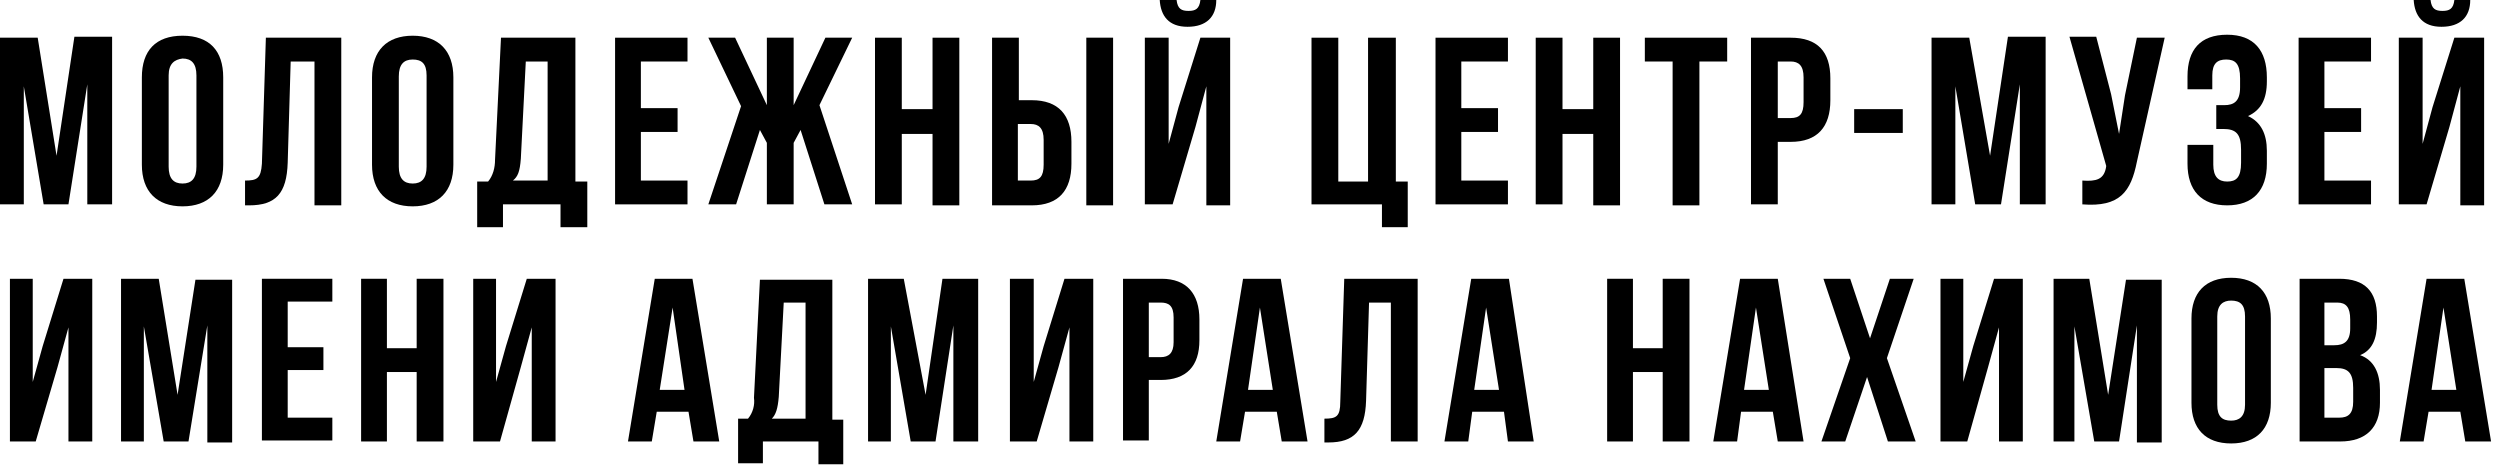 <svg width="252" height="47" viewBox="0 0 252 47" fill="none" xmlns="http://www.w3.org/2000/svg">
<g clip-path="url(#clip0_366_11428)">
<path d="M5.7 15.7L7.5 3.7H11.3V20.6H8.8V8.5L6.9 20.6H4.4L2.4 8.7V20.6H0V3.8H3.8L5.7 15.7Z" fill="black"/>
<path d="M14.3 7.8C14.3 5.1 15.7 3.6 18.4 3.6C21.1 3.6 22.5 5.1 22.5 7.8V16.6C22.5 19.3 21 20.8 18.4 20.8C15.8 20.8 14.3 19.3 14.3 16.6V7.8ZM17 16.8C17 18 17.5 18.5 18.4 18.5C19.3 18.5 19.8 18 19.8 16.8V7.6C19.8 6.4 19.3 5.9 18.4 5.9C17.6 6 17 6.4 17 7.6V16.8Z" fill="black"/>
<path d="M24.7 18.2C25.9 18.2 26.3 18 26.4 16.5L26.8 3.8H34.4V20.7H31.7V6.2H29.3L29 16.4C28.9 19.5 27.8 20.7 25.1 20.7H24.7V18.2Z" fill="black"/>
<path d="M37.5 7.8C37.5 5.1 39 3.6 41.6 3.6C44.2 3.6 45.7 5.1 45.7 7.8V16.6C45.7 19.3 44.2 20.8 41.6 20.8C39 20.8 37.5 19.3 37.5 16.6V7.8ZM40.2 16.8C40.2 18 40.7 18.5 41.6 18.5C42.5 18.5 43 18 43 16.8V7.6C43 6.4 42.5 6 41.6 6C40.7 6 40.2 6.5 40.2 7.7V16.8Z" fill="black"/>
<path d="M56.5 22.9V20.6H50.7V22.9H48.1V18.3H49.2C49.7 17.7 49.9 16.9 49.9 16.1L50.5 3.8H58V18.3H59.2V22.9H56.5ZM52.5 16C52.4 17.3 52.2 17.8 51.7 18.2H55.2V6.2H53L52.5 16Z" fill="black"/>
<path d="M64.6 10.9H68.3V13.3H64.6V18.2H69.3V20.6H62V3.8H69.3V6.2H64.6V10.9Z" fill="black"/>
<path d="M80 10.6L83.2 3.8H85.9L82.6 10.6L85.9 20.6H83.1L80.7 13.1L80 14.4V20.6H77.3V14.4L76.6 13.1L74.2 20.6H71.4L74.7 10.7L71.4 3.8H74.1L77.3 10.6V3.8H80V10.6Z" fill="black"/>
<path d="M90.9 20.6H88.2V3.8H90.9V11H94V3.8H96.7V20.7H94V13.5H90.9V20.6Z" fill="black"/>
<path d="M100 20.6V3.8H102.7V10.1H104C106.7 10.1 108 11.6 108 14.3V16.5C108 19.2 106.7 20.7 104 20.7H100V20.6ZM103.9 18.2C104.8 18.2 105.2 17.8 105.2 16.6V14.1C105.2 12.9 104.7 12.5 103.9 12.5H102.6V18.2H103.9ZM109.5 20.6V3.8H112.2V20.7H109.5V20.6Z" fill="black"/>
<path d="M118.2 20.6H115.4V3.8H117.8V14.5L118.8 10.8L121 3.8H124V20.7H121.6V8.7L120.5 12.8L118.2 20.6ZM121 0C120.9 0.9 120.5 1.1 119.8 1.1C119.1 1.1 118.7 0.9 118.6 0H116.9C117 1.6 117.8 2.7 119.7 2.7C121.6 2.7 122.6 1.7 122.6 0H121Z" fill="black"/>
<path d="M132.2 3.8H134.9V18.3H137.9V3.8H140.7V18.3H141.9V22.9H139.3V20.6H132.2V3.8Z" fill="black"/>
<path d="M147.3 10.9H151V13.3H147.3V18.2H152V20.6H144.7V3.8H152V6.2H147.3V10.9Z" fill="black"/>
<path d="M157.5 20.6H154.8V3.8H157.5V11H160.6V3.8H163.3V20.7H160.6V13.5H157.5V20.6Z" fill="black"/>
<path d="M165.8 3.8H174.1V6.2H171.3V20.7H168.6V6.2H165.8V3.8Z" fill="black"/>
<path d="M184.5 7.9V10.1C184.5 12.8 183.2 14.3 180.5 14.3H179.2V20.6H176.5V3.8H180.5C183.2 3.8 184.5 5.2 184.5 7.9ZM179.2 6.2V11.9H180.5C181.4 11.9 181.8 11.5 181.8 10.3V7.8C181.8 6.6 181.3 6.2 180.5 6.2H179.2Z" fill="black"/>
<path d="M186.9 11H191.8V13.4H186.9V11Z" fill="black"/>
<path d="M200.6 15.7L202.4 3.7H206.2V20.6H203.6V8.5L201.7 20.6H199.1L197.1 8.7V20.6H194.7V3.8H198.5L200.6 15.7Z" fill="black"/>
<path d="M215.4 16.3C214.8 19.3 213.7 20.9 209.9 20.6V18.2C211.3 18.3 212.1 18.1 212.3 16.8V16.7L208.6 3.7H211.3L212.8 9.5L213.6 13.5L214.2 9.6L215.4 3.8H218.2L215.4 16.3Z" fill="black"/>
<path d="M225.8 7.9C225.8 6.4 225.3 6 224.4 6C223.5 6 223 6.4 223 7.6V9H220.5V7.7C220.5 5 221.8 3.5 224.5 3.5C227.2 3.5 228.5 5.1 228.5 7.8V8.2C228.5 10 227.9 11.1 226.6 11.7C227.9 12.3 228.5 13.5 228.5 15.2V16.5C228.5 19.2 227.1 20.7 224.5 20.7C221.9 20.7 220.5 19.2 220.5 16.5V14.6H223.1V16.6C223.1 17.8 223.6 18.3 224.5 18.3C225.4 18.3 225.9 17.9 225.9 16.4V15.1C225.9 13.5 225.4 13 224.1 13H223.4V10.6H224.2C225.2 10.6 225.8 10.2 225.8 8.8V7.9Z" fill="black"/>
<path d="M234.3 10.9H238V13.3H234.3V18.2H239V20.6H231.7V3.8H239V6.2H234.3V10.9Z" fill="black"/>
<path d="M244.6 20.6H241.8V3.8H244.2V14.5L245.2 10.8L247.4 3.8H250.4V20.7H248V8.7L246.9 12.8L244.6 20.6ZM247.4 0C247.3 0.9 246.9 1.1 246.2 1.1C245.5 1.1 245.1 0.9 245 0H243.3C243.4 1.6 244.2 2.7 246.1 2.7C248 2.7 249 1.7 249 0H247.4Z" fill="black"/>
<path d="M3.6 44.5H1V28.1H3.3V38.5L4.3 34.9L6.4 28.1H9.3V44.5H6.9V33L5.8 37L3.6 44.5Z" fill="black"/>
<path d="M17.9 39.8L19.7 28.2H23.4V44.6H20.9V32.8L19 44.5H16.5L14.5 32.9V44.5H12.2V28.1H16L17.9 39.8Z" fill="black"/>
<path d="M29 35H32.6V37.3H29V42.1H33.5V44.4H26.4V28.1H33.5V30.4H29V35Z" fill="black"/>
<path d="M39 44.5H36.4V28.1H39V35.1H42V28.1H44.7V44.5H42V37.5H39V44.5Z" fill="black"/>
<path d="M50.4 44.5H47.7V28.1H50V38.5L51 34.9L53.1 28.1H56V44.5H53.6V33L52.5 37L50.4 44.5Z" fill="black"/>
<path d="M72.5 44.5H69.9L69.4 41.5H66.2L65.7 44.5H63.3L66 28.1H69.8L72.5 44.5ZM66.5 39.3H69L67.8 31L66.5 39.3Z" fill="black"/>
<path d="M82.5 46.7V44.5H76.9V46.7H74.4V42.2H75.4C75.9 41.6 76.1 40.8 76 40.1L76.6 28.2H83.9V42.3H85V46.8H82.5V46.7ZM78.5 40C78.4 41.2 78.2 41.8 77.8 42.2H81.2V30.5H79L78.5 40Z" fill="black"/>
<path d="M93.3 39.8L95 28.1H98.6V44.5H96.1V32.8L94.3 44.5H91.8L89.8 32.9V44.5H87.5V28.1H91.1L93.3 39.8Z" fill="black"/>
<path d="M104.5 44.5H101.8V28.1H104.2V38.5L105.2 34.9L107.3 28.1H110.2V44.5H107.8V33L106.7 37L104.5 44.5Z" fill="black"/>
<path d="M120.9 32.2V34.3C120.9 36.9 119.6 38.3 117 38.3H115.8V44.4H113.2V28.1H117.1C119.6 28.1 120.9 29.6 120.9 32.2ZM115.8 30.5V36H117C117.8 36 118.3 35.6 118.3 34.5V32C118.3 30.8 117.8 30.5 117 30.5H115.8Z" fill="black"/>
<path d="M131.8 44.5H129.2L128.7 41.5H125.5L125 44.5H122.6L125.3 28.1H129.1L131.8 44.5ZM125.8 39.3H128.3L127 31L125.8 39.3Z" fill="black"/>
<path d="M133.5 42.2C134.7 42.2 135.1 42 135.1 40.5L135.5 28.1H142.9V44.5H140.2V30.5H138L137.7 40.4C137.6 43.4 136.5 44.6 133.9 44.6H133.5V42.2Z" fill="black"/>
<path d="M154.6 44.5H152L151.6 41.5H148.4L148 44.5H145.6L148.3 28.1H152.1L154.6 44.5ZM148.6 39.3H151.1L149.8 31L148.6 39.3Z" fill="black"/>
<path d="M164.6 44.5H162V28.1H164.6V35.1H167.6V28.1H170.3V44.5H167.6V37.5H164.6V44.5Z" fill="black"/>
<path d="M181.8 44.5H179.2L178.7 41.5H175.5L175.1 44.5H172.7L175.4 28.1H179.2L181.8 44.5ZM175.8 39.3H178.3L177 31L175.8 39.3Z" fill="black"/>
<path d="M192.9 28.1L190.2 36.1L193.1 44.5H190.3L188.2 38L186 44.5H183.6L186.5 36.1L183.8 28.1H186.5L188.5 34.1L190.5 28.1H192.9Z" fill="black"/>
<path d="M198.3 44.5H195.6V28.1H197.9V38.5L198.9 34.9L201 28.1H203.9V44.5H201.5V33L200.4 37L198.3 44.5Z" fill="black"/>
<path d="M212.5 39.8L214.3 28.2H217.9V44.6H215.4V32.8L213.6 44.5H211.1L209.1 32.9V44.5H207V28.1H210.6L212.5 39.8Z" fill="black"/>
<path d="M220.9 32.1C220.9 29.5 222.3 28 224.9 28C227.5 28 228.9 29.5 228.9 32.1V40.6C228.9 43.2 227.5 44.7 224.9 44.7C222.3 44.7 220.9 43.2 220.9 40.6V32.1ZM223.5 40.8C223.5 42 224 42.4 224.9 42.4C225.7 42.4 226.3 42 226.3 40.8V31.9C226.3 30.7 225.8 30.3 224.9 30.3C224.1 30.3 223.5 30.7 223.5 31.9V40.8Z" fill="black"/>
<path d="M239.6 31.9V32.5C239.6 34.2 239.1 35.3 237.9 35.8C239.3 36.3 239.9 37.6 239.9 39.3V40.6C239.9 43.1 238.5 44.5 235.9 44.5H231.8V28.1H235.8C238.4 28.1 239.6 29.4 239.6 31.9ZM234.3 30.5V34.8H235.3C236.3 34.8 236.9 34.4 236.9 33.1V32.2C236.9 31 236.5 30.5 235.6 30.5H234.3ZM234.3 37.1V42.1H235.8C236.7 42.1 237.2 41.7 237.2 40.5V39.1C237.2 37.6 236.7 37.1 235.5 37.1H234.3Z" fill="black"/>
<path d="M251.1 44.5H248.5L248 41.5H244.8L244.3 44.5H241.9L244.6 28.1H248.4L251.1 44.5ZM245.1 39.3H247.6L246.3 31L245.1 39.3Z" fill="black"/>
</g>
<defs>
<clipPath id="clip0_366_11428">
<rect width="252" height="47" fill="white"/>
</clipPath>
</defs>
</svg>
